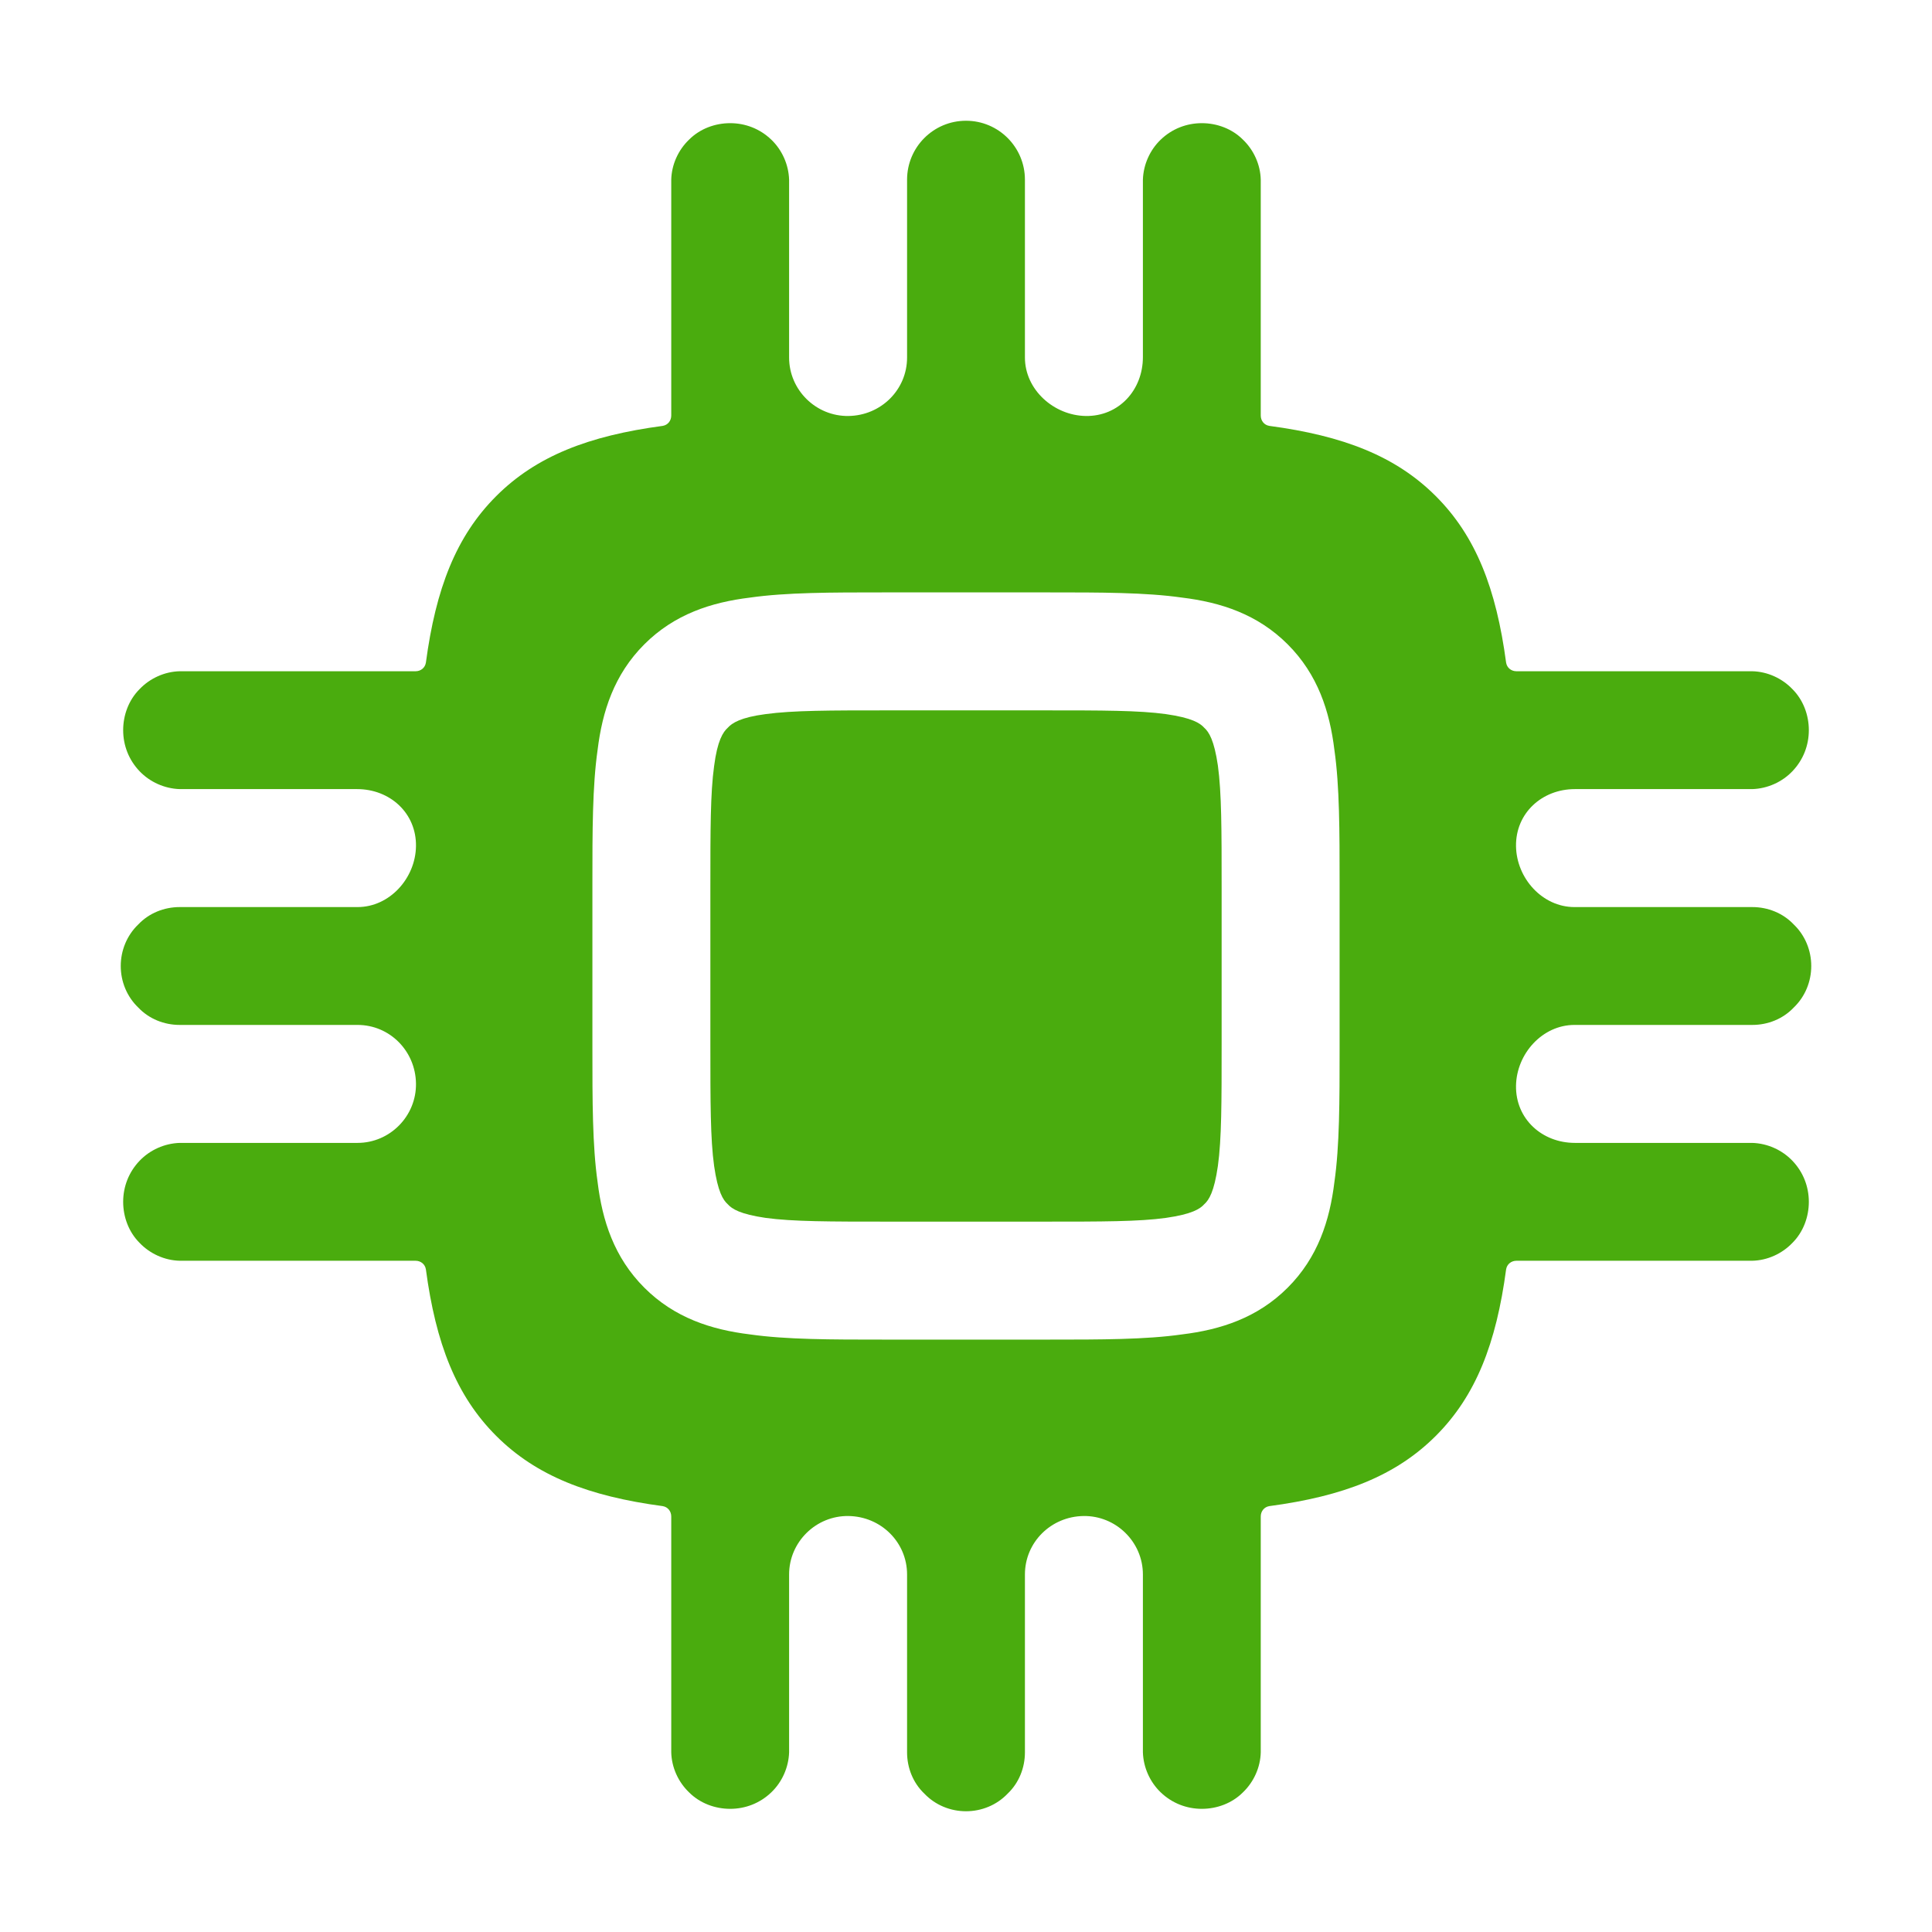 <?xml version="1.0" encoding="UTF-8"?>
<svg xmlns="http://www.w3.org/2000/svg" xmlns:xlink="http://www.w3.org/1999/xlink" width="16px" height="16px" viewBox="0 0 16 16" version="1.1">
<g id="surface1">
<path style=" stroke:none;fill-rule:evenodd;fill:rgb(29.02%,67.451%,5.49%);fill-opacity:1;" d="M 8 1 C 8.27 1 8.488 1.219 8.488 1.488 L 8.488 2.961 C 8.488 3.227 8.727 3.441 8.992 3.445 C 9.266 3.449 9.465 3.23 9.465 2.957 L 9.465 1.488 C 9.469 1.363 9.523 1.242 9.613 1.156 C 9.707 1.066 9.828 1.02 9.953 1.02 C 10.078 1.02 10.203 1.066 10.293 1.156 C 10.383 1.242 10.438 1.363 10.441 1.488 L 10.441 3.441 C 10.441 3.484 10.469 3.52 10.512 3.527 C 11.125 3.609 11.559 3.777 11.891 4.109 C 12.223 4.441 12.391 4.875 12.473 5.488 C 12.48 5.531 12.516 5.559 12.559 5.559 L 14.512 5.559 C 14.637 5.562 14.758 5.617 14.844 5.707 C 14.934 5.797 14.98 5.922 14.98 6.047 C 14.98 6.172 14.934 6.293 14.844 6.387 C 14.758 6.477 14.637 6.531 14.512 6.535 L 13.043 6.535 C 12.77 6.535 12.551 6.734 12.555 7.008 C 12.559 7.273 12.773 7.512 13.039 7.512 L 14.512 7.512 C 14.641 7.512 14.766 7.562 14.855 7.656 C 14.949 7.746 15 7.871 15 8 C 15 8.129 14.949 8.254 14.855 8.344 C 14.766 8.438 14.641 8.488 14.512 8.488 L 13.039 8.488 C 12.773 8.488 12.559 8.727 12.555 8.992 C 12.551 9.266 12.77 9.465 13.043 9.465 L 14.512 9.465 C 14.637 9.469 14.758 9.523 14.844 9.613 C 14.934 9.707 14.98 9.828 14.98 9.953 C 14.98 10.078 14.934 10.203 14.844 10.293 C 14.758 10.383 14.637 10.438 14.512 10.441 L 12.559 10.441 C 12.516 10.441 12.48 10.469 12.473 10.512 C 12.391 11.125 12.223 11.559 11.891 11.891 C 11.559 12.223 11.125 12.391 10.512 12.473 C 10.469 12.48 10.441 12.516 10.441 12.559 L 10.441 14.512 C 10.438 14.637 10.383 14.758 10.293 14.844 C 10.203 14.934 10.078 14.98 9.953 14.98 C 9.828 14.98 9.707 14.934 9.613 14.844 C 9.523 14.758 9.469 14.637 9.465 14.512 L 9.465 13.039 C 9.465 12.77 9.242 12.551 8.973 12.555 C 8.703 12.559 8.488 12.773 8.488 13.039 L 8.488 14.512 C 8.488 14.641 8.438 14.766 8.344 14.855 C 8.254 14.949 8.129 15 8 15 C 7.871 15 7.746 14.949 7.656 14.855 C 7.562 14.766 7.512 14.641 7.512 14.512 L 7.512 13.039 C 7.512 12.773 7.297 12.559 7.027 12.555 C 6.758 12.551 6.535 12.77 6.535 13.039 L 6.535 14.512 C 6.531 14.637 6.477 14.758 6.387 14.844 C 6.293 14.934 6.172 14.98 6.047 14.98 C 5.922 14.98 5.797 14.934 5.707 14.844 C 5.617 14.758 5.562 14.637 5.559 14.512 L 5.559 12.559 C 5.559 12.516 5.531 12.48 5.488 12.473 C 4.875 12.391 4.441 12.223 4.109 11.891 C 3.777 11.559 3.609 11.125 3.527 10.512 C 3.52 10.469 3.484 10.441 3.441 10.441 L 1.488 10.441 C 1.363 10.438 1.242 10.383 1.156 10.293 C 1.066 10.203 1.02 10.078 1.02 9.953 C 1.02 9.828 1.066 9.707 1.156 9.613 C 1.242 9.523 1.363 9.469 1.488 9.465 L 2.961 9.465 C 3.23 9.465 3.449 9.242 3.445 8.973 C 3.441 8.703 3.227 8.488 2.961 8.488 L 1.488 8.488 C 1.359 8.488 1.234 8.438 1.145 8.344 C 1.051 8.254 1 8.129 1 8 C 1 7.871 1.051 7.746 1.145 7.656 C 1.234 7.562 1.359 7.512 1.488 7.512 L 2.961 7.512 C 3.227 7.512 3.441 7.273 3.445 7.008 C 3.449 6.734 3.23 6.535 2.957 6.535 L 1.488 6.535 C 1.363 6.531 1.242 6.477 1.156 6.387 C 1.066 6.293 1.02 6.172 1.02 6.047 C 1.02 5.922 1.066 5.797 1.156 5.707 C 1.242 5.617 1.363 5.562 1.488 5.559 L 3.441 5.559 C 3.484 5.559 3.52 5.531 3.527 5.488 C 3.609 4.875 3.777 4.441 4.109 4.109 C 4.441 3.777 4.875 3.609 5.488 3.527 C 5.531 3.52 5.559 3.484 5.559 3.441 L 5.559 1.488 C 5.562 1.363 5.617 1.242 5.707 1.156 C 5.797 1.066 5.922 1.02 6.047 1.02 C 6.172 1.02 6.293 1.066 6.387 1.156 C 6.477 1.242 6.531 1.363 6.535 1.488 L 6.535 2.961 C 6.535 3.23 6.758 3.449 7.027 3.445 C 7.297 3.441 7.512 3.227 7.512 2.961 L 7.512 1.488 C 7.512 1.219 7.73 1 8 1 Z M 7.316 4.906 C 6.883 4.906 6.512 4.906 6.211 4.949 C 5.891 4.988 5.586 5.086 5.336 5.336 C 5.086 5.586 4.988 5.891 4.949 6.211 C 4.906 6.512 4.906 6.883 4.906 7.316 L 4.906 8.684 C 4.906 9.117 4.906 9.488 4.949 9.789 C 4.988 10.109 5.086 10.414 5.336 10.664 C 5.586 10.914 5.891 11.012 6.211 11.051 C 6.512 11.094 6.883 11.094 7.316 11.094 L 8.684 11.094 C 9.117 11.094 9.488 11.094 9.789 11.051 C 10.109 11.012 10.414 10.914 10.664 10.664 C 10.914 10.414 11.012 10.109 11.051 9.789 C 11.094 9.488 11.094 9.117 11.094 8.684 L 11.094 7.316 C 11.094 6.883 11.094 6.512 11.051 6.211 C 11.012 5.891 10.914 5.586 10.664 5.336 C 10.414 5.086 10.109 4.988 9.789 4.949 C 9.488 4.906 9.117 4.906 8.684 4.906 Z M 7.316 4.906 "/>
<path style=" stroke:none;fill-rule:nonzero;fill:rgb(29.02%,67.451%,5.49%);fill-opacity:1;" d="M 6.027 6.027 C 6.062 5.988 6.133 5.941 6.34 5.914 C 6.566 5.883 6.875 5.883 7.348 5.883 L 8.652 5.883 C 9.125 5.883 9.434 5.883 9.656 5.914 C 9.871 5.945 9.938 5.988 9.973 6.027 C 10.012 6.062 10.055 6.129 10.086 6.34 C 10.117 6.566 10.117 6.875 10.117 7.348 L 10.117 8.652 C 10.117 9.125 10.117 9.434 10.086 9.656 C 10.055 9.871 10.012 9.938 9.973 9.973 C 9.938 10.012 9.871 10.055 9.656 10.086 C 9.434 10.117 9.125 10.117 8.652 10.117 L 7.348 10.117 C 6.875 10.117 6.566 10.117 6.34 10.086 C 6.129 10.055 6.062 10.012 6.027 9.973 C 5.988 9.938 5.945 9.871 5.914 9.656 C 5.883 9.434 5.883 9.125 5.883 8.652 L 5.883 7.348 C 5.883 6.875 5.883 6.566 5.914 6.344 C 5.941 6.133 5.988 6.062 6.027 6.027 Z M 6.027 6.027 "/>
</g>
</svg>
